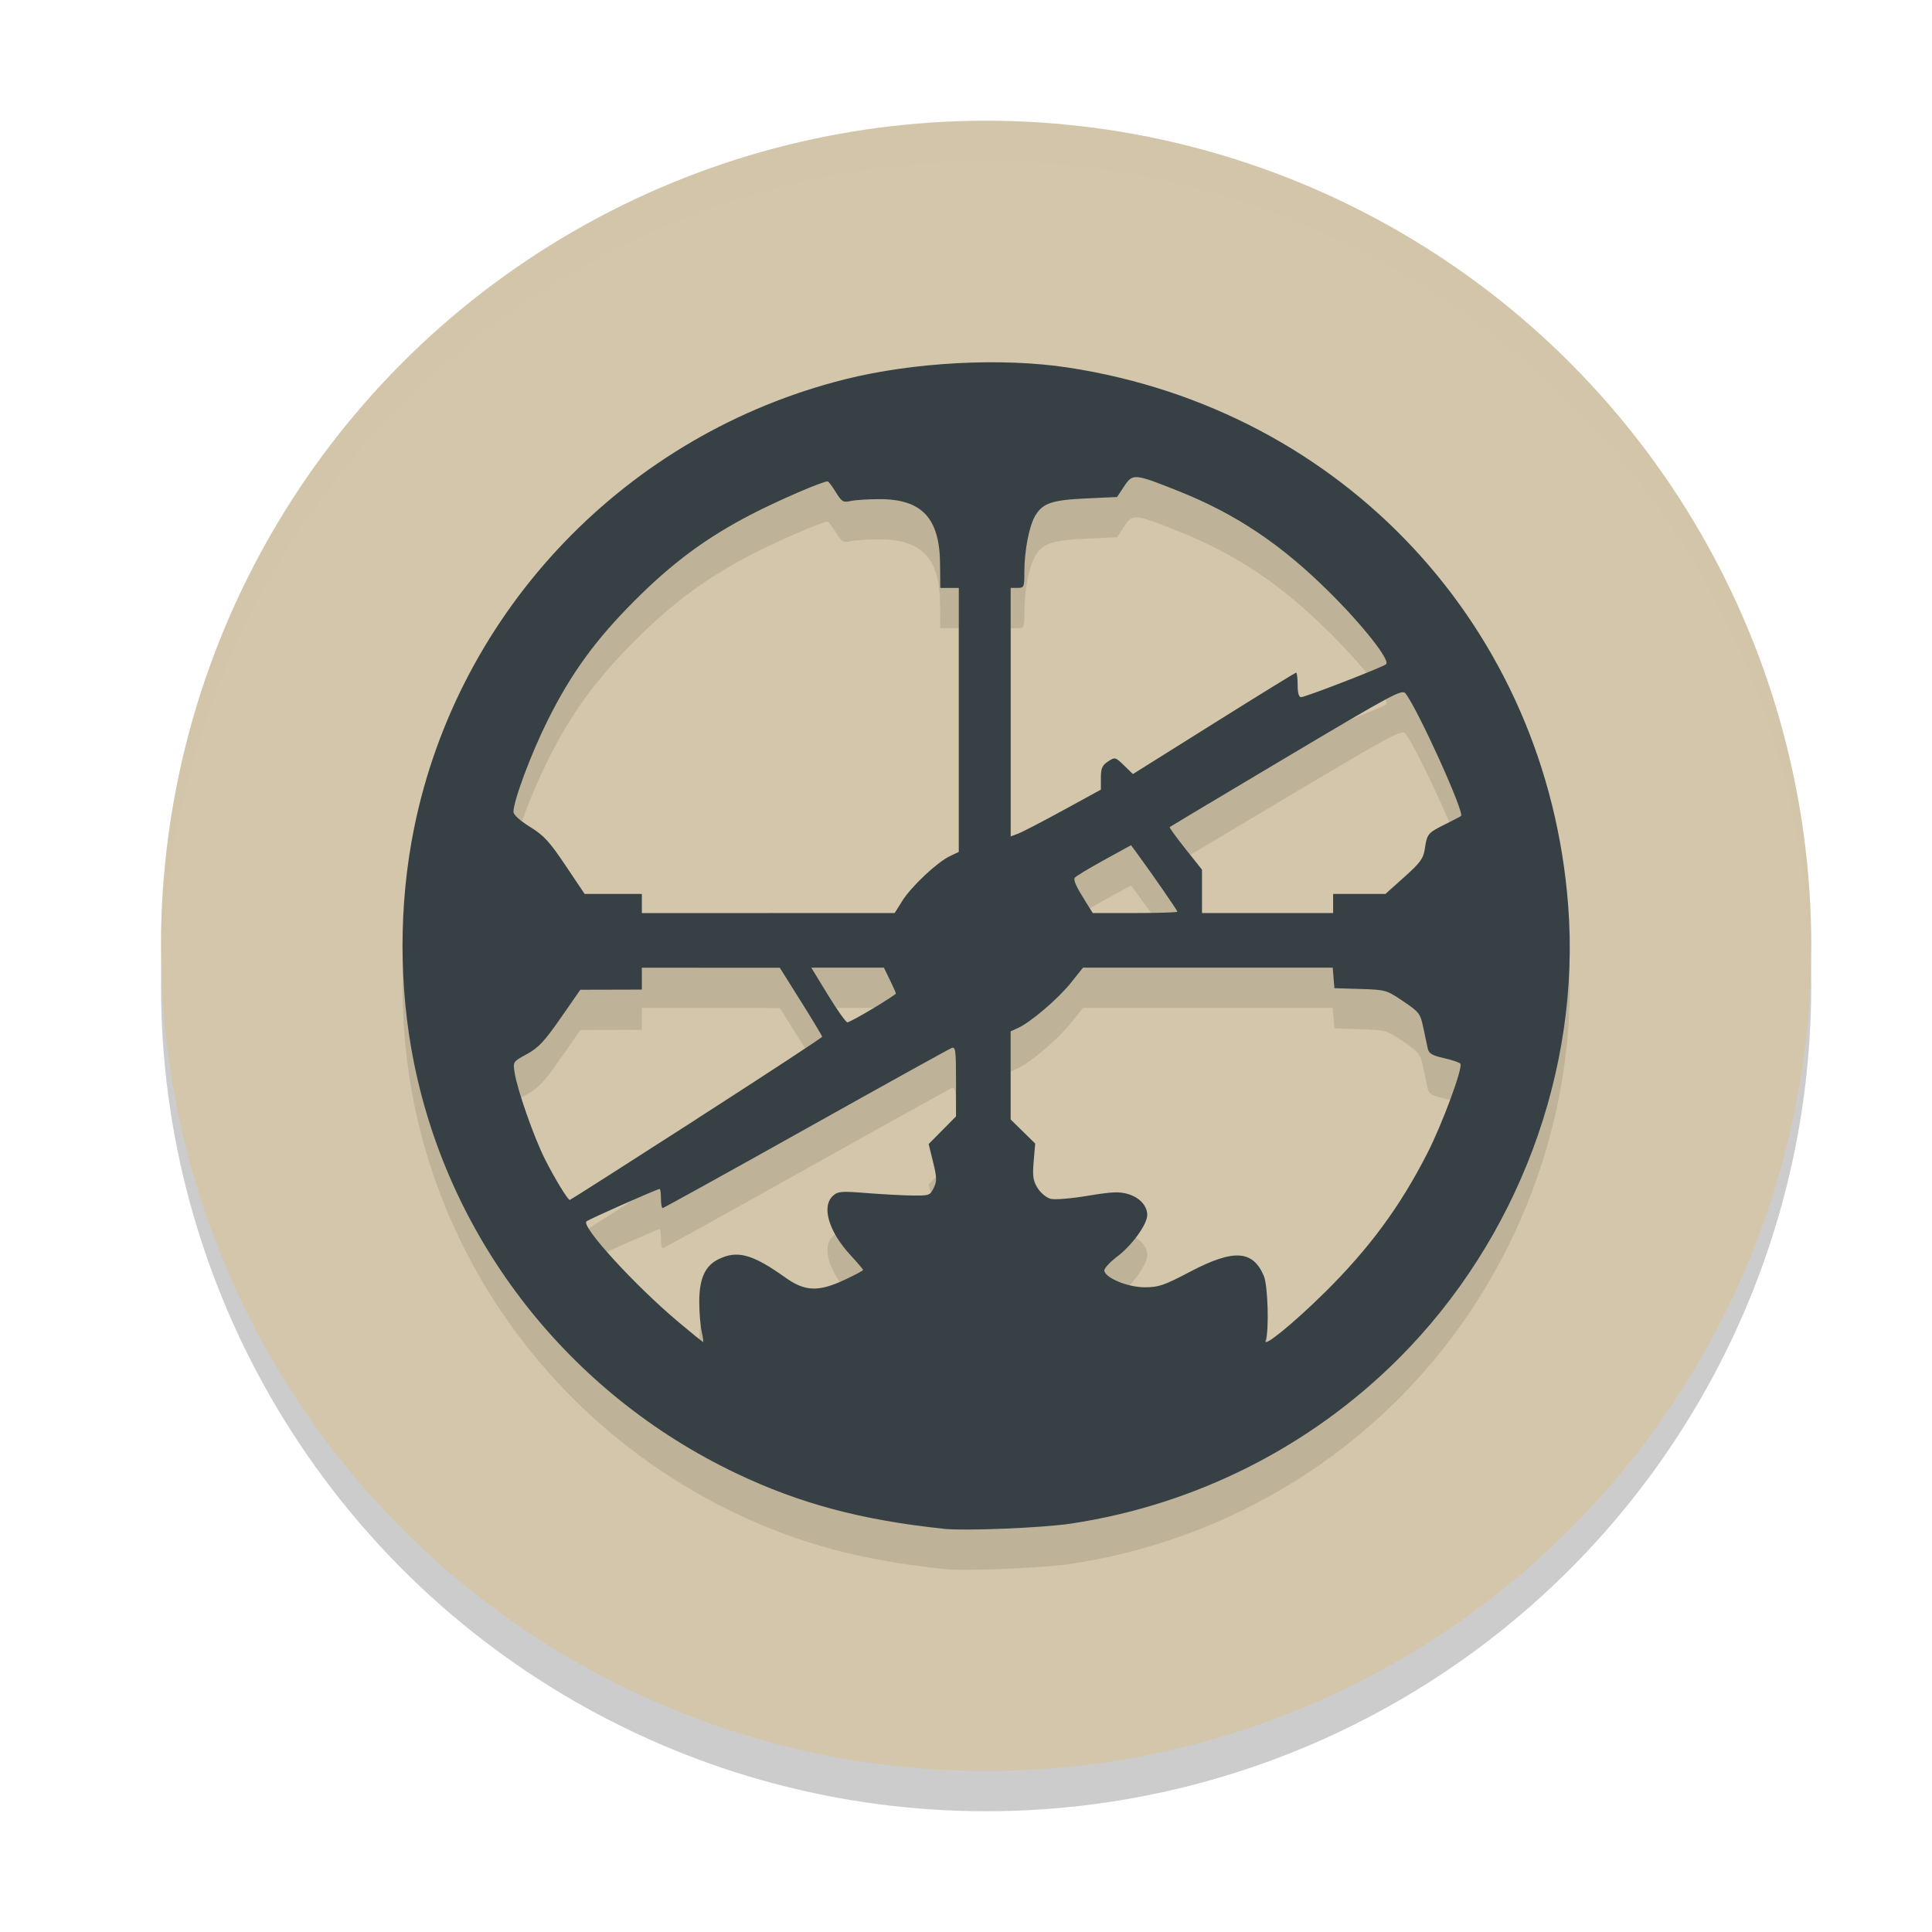 <svg xmlns="http://www.w3.org/2000/svg" width="48" height="48" version="1.1">
 <circle style="opacity:0.2" cx="24.5" cy="24.5" r="20.5"/>
 <circle style="fill:#d3c6aa" cx="24.5" cy="23.5" r="20.5"/>
 <path style="opacity:0.1" d="m 23.447,38.982 c -2.047,-0.216 -3.577,-0.625 -5.159,-1.379 -4.136,-1.972 -7.104,-5.751 -8.001,-10.186 -0.382,-1.89 -0.382,-3.947 0,-5.837 1.1,-5.439 5.291,-9.804 10.717,-11.159 1.702,-0.425 3.891,-0.54 5.532,-0.289 6.85,1.045 11.898,6.474 12.425,13.366 0.314,4.104 -1.255,8.298 -4.209,11.252 -2.2,2.199 -5.058,3.639 -8.148,4.104 -0.704,0.106 -2.63,0.185 -3.157,0.129 z m 9.462,-5.866 c 1.115,-1.106 1.871,-2.131 2.551,-3.461 0.374,-0.73 0.888,-2.122 0.823,-2.227 -0.019,-0.03 -0.201,-0.092 -0.404,-0.138 -0.29,-0.065 -0.377,-0.115 -0.405,-0.232 -0.019,-0.082 -0.069,-0.317 -0.112,-0.523 -0.073,-0.354 -0.099,-0.388 -0.5,-0.659 -0.414,-0.28 -0.436,-0.286 -1.066,-0.305 l -0.643,-0.02 -0.021,-0.255 -0.021,-0.255 h -3.102 -3.102 l -0.303,0.379 c -0.315,0.395 -0.996,0.976 -1.312,1.12 l -0.183,0.083 v 1.095 1.095 l 0.305,0.299 0.305,0.299 -0.038,0.445 c -0.031,0.372 -0.015,0.48 0.1,0.664 0.076,0.121 0.221,0.24 0.323,0.265 0.102,0.026 0.516,-0.008 0.92,-0.076 0.601,-0.1 0.784,-0.108 1.003,-0.043 0.287,0.086 0.476,0.292 0.476,0.519 0,0.231 -0.374,0.751 -0.74,1.029 -0.188,0.142 -0.335,0.302 -0.327,0.355 0.027,0.184 0.584,0.413 1.005,0.413 0.346,0 0.479,-0.046 1.126,-0.386 1.079,-0.568 1.56,-0.54 1.833,0.105 0.102,0.241 0.133,1.376 0.044,1.608 -0.074,0.193 0.708,-0.445 1.463,-1.193 z m -15.475,0.97 c -0.033,-0.14 -0.06,-0.468 -0.061,-0.73 -0.002,-0.583 0.139,-0.902 0.473,-1.069 0.469,-0.234 0.848,-0.131 1.667,0.454 0.487,0.348 0.822,0.36 1.475,0.054 0.25,-0.117 0.455,-0.226 0.455,-0.243 0,-0.016 -0.138,-0.178 -0.306,-0.36 -0.549,-0.593 -0.735,-1.218 -0.441,-1.484 0.121,-0.11 0.209,-0.117 0.832,-0.067 0.383,0.03 0.894,0.058 1.136,0.061 0.42,0.006 0.444,-0.003 0.534,-0.189 0.081,-0.168 0.079,-0.256 -0.016,-0.642 l -0.11,-0.447 0.34,-0.344 0.34,-0.344 V 27.866 c 0,-0.779 -0.012,-0.866 -0.111,-0.828 -0.061,0.024 -1.692,0.928 -3.625,2.01 -1.932,1.082 -3.532,1.967 -3.554,1.967 -0.022,0 -0.041,-0.107 -0.041,-0.238 0,-0.131 -0.014,-0.238 -0.032,-0.238 -0.062,0 -1.768,0.757 -1.82,0.807 -0.131,0.128 1.204,1.589 2.278,2.492 0.328,0.276 0.607,0.502 0.621,0.502 0.013,0 -0.002,-0.115 -0.035,-0.255 z m -0.13,-5.283 c 1.717,-1.104 3.122,-2.025 3.122,-2.045 0,-0.021 -0.237,-0.415 -0.526,-0.876 l -0.526,-0.838 -1.714,-0.001 -1.714,-0.001 v 0.272 0.272 l -0.764,0.002 -0.764,0.002 -0.49,0.705 c -0.401,0.577 -0.553,0.739 -0.838,0.894 -0.347,0.189 -0.348,0.19 -0.304,0.464 0.068,0.431 0.48,1.605 0.753,2.146 0.241,0.479 0.567,1.013 0.618,1.013 0.014,0 1.43,-0.903 3.148,-2.008 z m 4.386,-2.748 c 0.313,-0.189 0.569,-0.356 0.569,-0.371 0,-0.015 -0.067,-0.166 -0.149,-0.335 L 21.96,25.041 h -0.902 -0.902 l 0.415,0.679 c 0.228,0.373 0.445,0.679 0.482,0.679 0.037,0 0.323,-0.155 0.636,-0.344 z m 0.727,-2.674 c 0.227,-0.359 0.865,-0.959 1.18,-1.109 l 0.224,-0.107 v -3.279 -3.279 h -0.23 -0.23 l -0.005,-0.588 c -0.009,-1.146 -0.447,-1.617 -1.503,-1.618 -0.28,-2.07e-4 -0.602,0.021 -0.716,0.046 -0.188,0.042 -0.223,0.022 -0.372,-0.221 -0.091,-0.147 -0.182,-0.267 -0.202,-0.267 -0.13,0 -1.245,0.482 -1.9,0.822 -1.111,0.576 -1.949,1.195 -2.885,2.131 -0.983,0.983 -1.585,1.811 -2.172,2.987 -0.411,0.823 -0.849,1.996 -0.849,2.27 0,0.074 0.159,0.218 0.409,0.373 0.345,0.213 0.485,0.365 0.884,0.96 l 0.475,0.707 h 0.711 0.711 v 0.238 0.238 l 3.14,-1.35e-4 3.14,-1.34e-4 0.191,-0.303 z m 6.835,0.27 c 0,-0.031 -0.65,-0.971 -0.994,-1.437 l -0.158,-0.215 -0.68,0.374 c -0.374,0.206 -0.697,0.401 -0.717,0.434 -0.039,0.063 0.03,0.214 0.286,0.622 l 0.16,0.255 h 1.051 c 0.578,0 1.051,-0.015 1.051,-0.033 z m 3.869,-0.204 v -0.238 h 0.65 0.65 l 0.468,-0.419 c 0.4,-0.358 0.474,-0.46 0.51,-0.701 0.056,-0.374 0.072,-0.393 0.506,-0.61 0.205,-0.103 0.383,-0.195 0.394,-0.205 0.092,-0.081 -1.053,-2.612 -1.376,-3.042 -0.087,-0.116 -0.284,-0.01 -2.967,1.586 -1.581,0.941 -2.884,1.719 -2.896,1.73 -0.012,0.011 0.163,0.253 0.39,0.539 l 0.413,0.519 v 0.539 0.539 h 1.629 1.629 z m -6.703,-2.318 0.933,-0.511 v -0.292 c 0,-0.239 0.032,-0.312 0.177,-0.407 0.173,-0.114 0.181,-0.112 0.398,0.098 l 0.221,0.214 2.01,-1.26 c 1.106,-0.693 2.026,-1.26 2.046,-1.26 0.02,0 0.036,0.137 0.036,0.305 0,0.198 0.03,0.305 0.084,0.305 0.108,0 2.034,-0.746 2.114,-0.819 0.107,-0.097 -0.571,-0.959 -1.413,-1.794 -1.196,-1.187 -2.318,-1.938 -3.744,-2.507 -1.101,-0.439 -1.137,-0.442 -1.35,-0.12 l -0.177,0.267 -0.761,0.035 c -0.85,0.039 -1.079,0.115 -1.266,0.419 -0.155,0.252 -0.276,0.871 -0.276,1.409 0,0.376 -0.008,0.395 -0.17,0.395 h -0.17 v 3.087 3.087 l 0.187,-0.07 c 0.103,-0.039 0.607,-0.3 1.12,-0.581 z"/>
 <path style="fill:#374145" d="m 23.447,37.982 c -2.047,-0.216 -3.577,-0.625 -5.159,-1.379 -4.136,-1.972 -7.104,-5.751 -8.001,-10.186 -0.382,-1.89 -0.382,-3.947 0,-5.837 1.1,-5.439 5.291,-9.804 10.717,-11.159 1.702,-0.425 3.891,-0.54 5.532,-0.289 6.85,1.045 11.898,6.474 12.425,13.366 0.314,4.104 -1.255,8.298 -4.209,11.252 -2.2,2.199 -5.058,3.639 -8.148,4.104 -0.704,0.106 -2.63,0.185 -3.157,0.129 z m 9.462,-5.866 c 1.115,-1.106 1.871,-2.131 2.551,-3.461 0.374,-0.73 0.888,-2.122 0.823,-2.227 -0.019,-0.03 -0.201,-0.092 -0.404,-0.138 -0.29,-0.065 -0.377,-0.115 -0.405,-0.232 -0.019,-0.082 -0.069,-0.317 -0.112,-0.523 -0.073,-0.354 -0.099,-0.388 -0.5,-0.659 -0.414,-0.28 -0.436,-0.286 -1.066,-0.305 l -0.643,-0.02 -0.021,-0.255 -0.021,-0.255 h -3.102 -3.102 l -0.303,0.379 c -0.315,0.395 -0.996,0.976 -1.312,1.12 l -0.183,0.083 v 1.095 1.095 l 0.305,0.299 0.305,0.299 -0.038,0.445 c -0.031,0.372 -0.015,0.48 0.1,0.664 0.076,0.121 0.221,0.24 0.323,0.265 0.102,0.026 0.516,-0.008 0.92,-0.076 0.601,-0.1 0.784,-0.108 1.003,-0.043 0.287,0.086 0.476,0.292 0.476,0.519 0,0.231 -0.374,0.751 -0.74,1.029 -0.188,0.142 -0.335,0.302 -0.327,0.355 0.027,0.184 0.584,0.413 1.005,0.413 0.346,0 0.479,-0.046 1.126,-0.386 1.079,-0.568 1.56,-0.54 1.833,0.105 0.102,0.241 0.133,1.376 0.044,1.608 -0.074,0.193 0.708,-0.445 1.463,-1.193 z m -15.475,0.97 c -0.033,-0.14 -0.06,-0.468 -0.061,-0.73 -0.002,-0.583 0.139,-0.902 0.473,-1.069 0.469,-0.234 0.848,-0.131 1.667,0.454 0.487,0.348 0.822,0.36 1.475,0.054 0.25,-0.117 0.455,-0.226 0.455,-0.243 0,-0.016 -0.138,-0.178 -0.306,-0.36 -0.549,-0.593 -0.735,-1.218 -0.441,-1.484 0.121,-0.11 0.209,-0.117 0.832,-0.067 0.383,0.03 0.894,0.058 1.136,0.061 0.42,0.006 0.444,-0.003 0.534,-0.189 0.081,-0.168 0.079,-0.256 -0.016,-0.642 l -0.11,-0.447 0.34,-0.344 0.34,-0.344 V 26.866 c 0,-0.779 -0.012,-0.866 -0.111,-0.828 -0.061,0.024 -1.692,0.928 -3.625,2.01 -1.932,1.082 -3.532,1.967 -3.554,1.967 -0.022,0 -0.041,-0.107 -0.041,-0.238 0,-0.131 -0.014,-0.238 -0.032,-0.238 -0.062,0 -1.768,0.757 -1.82,0.807 -0.131,0.128 1.204,1.589 2.278,2.492 0.328,0.276 0.607,0.502 0.621,0.502 0.013,0 -0.002,-0.115 -0.035,-0.255 z m -0.13,-5.283 c 1.717,-1.104 3.122,-2.025 3.122,-2.045 0,-0.021 -0.237,-0.415 -0.526,-0.876 l -0.526,-0.838 -1.714,-0.001 -1.714,-0.001 v 0.272 0.272 l -0.764,0.002 -0.764,0.002 -0.49,0.705 c -0.401,0.577 -0.553,0.739 -0.838,0.894 -0.347,0.189 -0.348,0.19 -0.304,0.464 0.068,0.431 0.48,1.605 0.753,2.146 0.241,0.479 0.567,1.013 0.618,1.013 0.014,0 1.43,-0.903 3.148,-2.008 z m 4.386,-2.748 c 0.313,-0.189 0.569,-0.356 0.569,-0.371 0,-0.015 -0.067,-0.166 -0.149,-0.335 L 21.96,24.041 h -0.902 -0.902 l 0.415,0.679 c 0.228,0.373 0.445,0.679 0.482,0.679 0.037,0 0.323,-0.155 0.636,-0.344 z m 0.727,-2.674 c 0.227,-0.359 0.865,-0.959 1.18,-1.109 l 0.224,-0.107 v -3.279 -3.279 h -0.23 -0.23 l -0.005,-0.588 c -0.009,-1.146 -0.447,-1.617 -1.503,-1.618 -0.28,-2.07e-4 -0.602,0.021 -0.716,0.046 -0.188,0.042 -0.223,0.022 -0.372,-0.221 -0.091,-0.147 -0.182,-0.267 -0.202,-0.267 -0.13,0 -1.245,0.482 -1.9,0.822 -1.111,0.576 -1.949,1.195 -2.885,2.131 -0.983,0.983 -1.585,1.811 -2.172,2.987 -0.411,0.823 -0.849,1.996 -0.849,2.27 0,0.074 0.159,0.218 0.409,0.373 0.345,0.213 0.485,0.365 0.884,0.96 l 0.475,0.707 h 0.711 0.711 v 0.238 0.238 l 3.14,-1.35e-4 3.14,-1.34e-4 0.191,-0.303 z m 6.835,0.27 c 0,-0.031 -0.65,-0.971 -0.994,-1.437 l -0.158,-0.215 -0.68,0.374 c -0.374,0.206 -0.697,0.401 -0.717,0.434 -0.039,0.063 0.03,0.214 0.286,0.622 l 0.16,0.255 h 1.051 c 0.578,0 1.051,-0.015 1.051,-0.033 z m 3.869,-0.204 v -0.238 h 0.65 0.65 l 0.468,-0.419 c 0.4,-0.358 0.474,-0.46 0.51,-0.701 0.056,-0.374 0.072,-0.393 0.506,-0.61 0.205,-0.103 0.383,-0.195 0.394,-0.205 0.092,-0.081 -1.053,-2.612 -1.376,-3.042 -0.087,-0.116 -0.284,-0.01 -2.967,1.586 -1.581,0.941 -2.884,1.719 -2.896,1.73 -0.012,0.011 0.163,0.253 0.39,0.539 l 0.413,0.519 v 0.539 0.539 h 1.629 1.629 z m -6.703,-2.318 0.933,-0.511 v -0.292 c 0,-0.239 0.032,-0.312 0.177,-0.407 0.173,-0.114 0.181,-0.112 0.398,0.098 l 0.221,0.214 2.01,-1.26 c 1.106,-0.693 2.026,-1.26 2.046,-1.26 0.02,0 0.036,0.137 0.036,0.305 0,0.198 0.03,0.305 0.084,0.305 0.108,0 2.034,-0.746 2.114,-0.819 0.107,-0.097 -0.571,-0.959 -1.413,-1.794 -1.196,-1.187 -2.318,-1.938 -3.744,-2.507 -1.101,-0.439 -1.137,-0.442 -1.35,-0.12 l -0.177,0.267 -0.761,0.035 c -0.85,0.039 -1.079,0.115 -1.266,0.419 -0.155,0.252 -0.276,0.871 -0.276,1.409 0,0.376 -0.008,0.395 -0.17,0.395 h -0.17 v 3.087 3.087 l 0.187,-0.07 c 0.103,-0.039 0.607,-0.3 1.12,-0.581 z"/>
 <path style="fill:#d3c6aa;opacity:0.2" d="M 24.5 3 A 20.5 20.5 0 0 0 4 23.5 A 20.5 20.5 0 0 0 4.035 24 A 20.5 20.5 0 0 1 24.5 4 A 20.5 20.5 0 0 1 44.98 23.76 A 20.5 20.5 0 0 0 45 23.5 A 20.5 20.5 0 0 0 24.5 3 z"/>
</svg>
